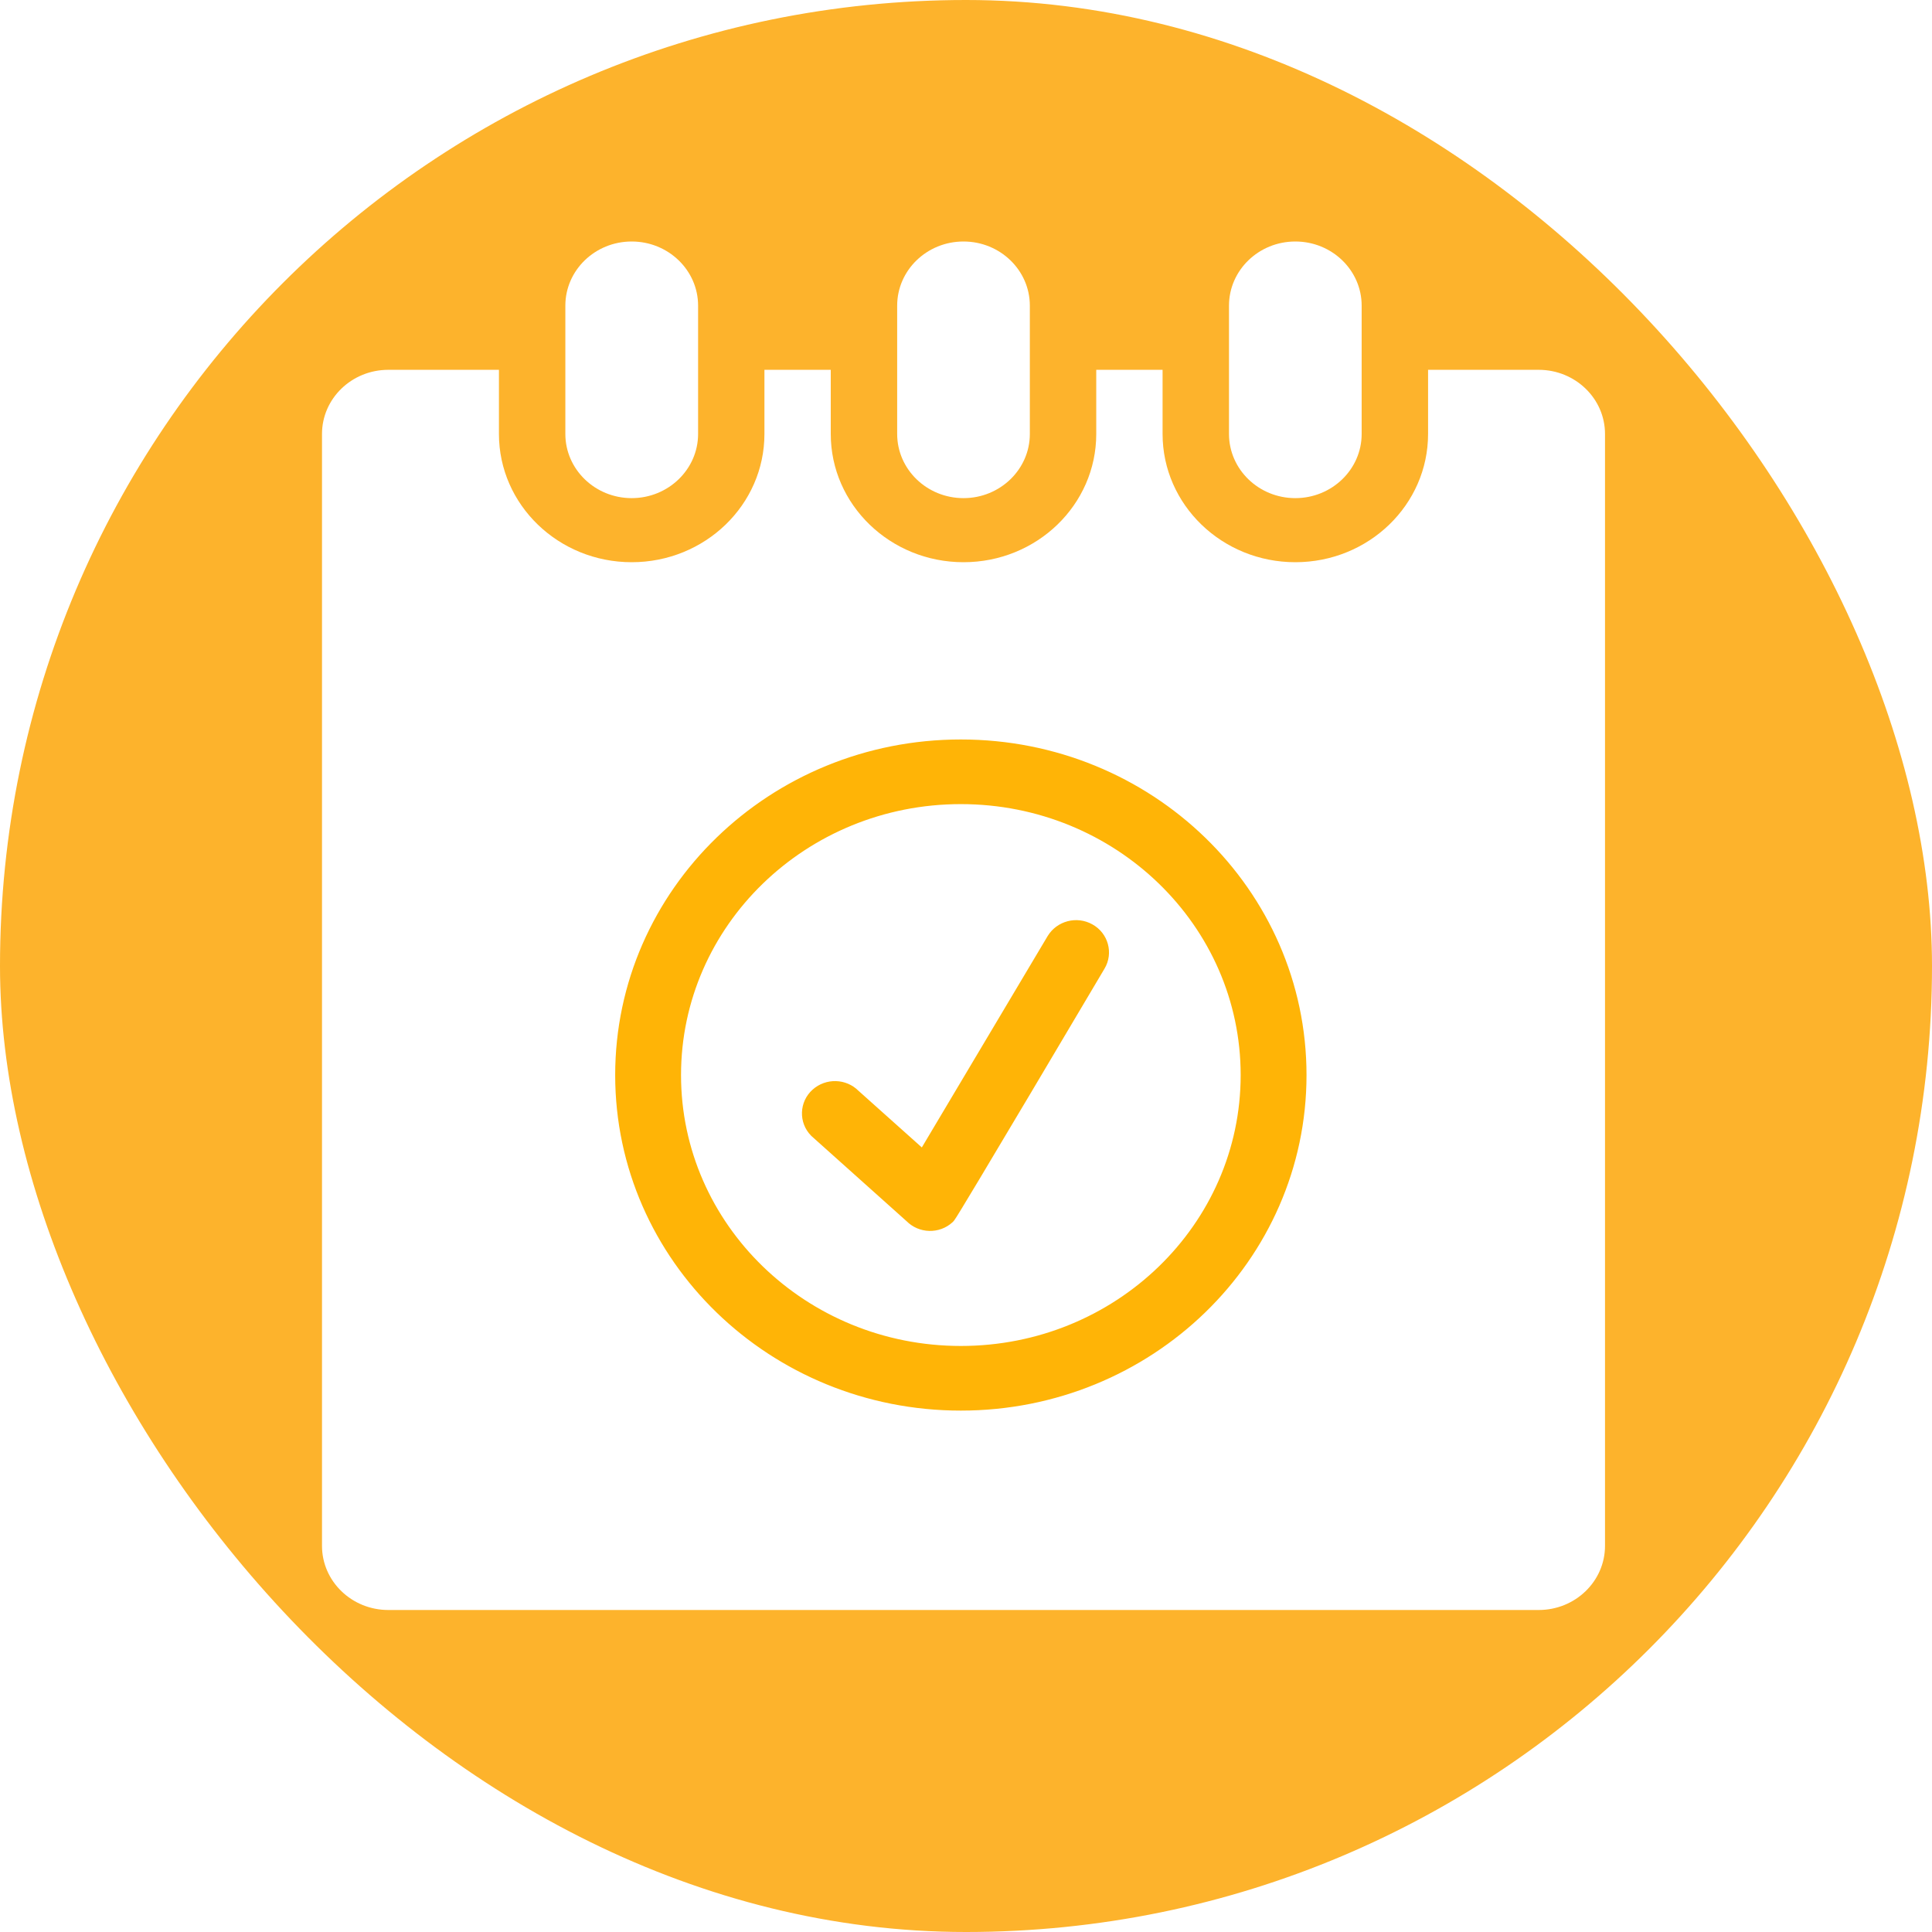 <?xml version="1.0" encoding="UTF-8"?>
<svg width="24px" height="24px" viewBox="0 0 24 24" version="1.1" xmlns="http://www.w3.org/2000/svg" xmlns:xlink="http://www.w3.org/1999/xlink">
    <!-- Generator: Sketch 41 (35326) - http://www.bohemiancoding.com/sketch -->
    <title>ic_day</title>
    <desc>Created with Sketch.</desc>
    <defs>
        <filter x="-50%" y="-50%" width="200%" height="200%" filterUnits="objectBoundingBox" id="filter-1">
            <feOffset dx="0" dy="0" in="SourceAlpha" result="shadowOffsetOuter1"></feOffset>
            <feGaussianBlur stdDeviation="2" in="shadowOffsetOuter1" result="shadowBlurOuter1"></feGaussianBlur>
            <feColorMatrix values="0 0 0 0 0.22   0 0 0 0 0.208   0 0 0 0 0.075  0 0 0 0.1 0" type="matrix" in="shadowBlurOuter1" result="shadowMatrixOuter1"></feColorMatrix>
            <feMerge>
                <feMergeNode in="shadowMatrixOuter1"></feMergeNode>
                <feMergeNode in="SourceGraphic"></feMergeNode>
            </feMerge>
        </filter>
    </defs>
    <g id="任务系统" stroke="none" stroke-width="1" fill="none" fill-rule="evenodd">
        <g id="每日任务" transform="translate(-24, -457)">
            <g filter="url(#filter-1)" transform="translate(8, 448)" id="Title">
                <g>
                    <g id="Group-8" transform="translate(16, 9)">
                        <g id="icon_common_tasks">
                            <rect id="Rectangle-95" fill="#FDB32C" x="0" y="0" width="24" height="24" rx="12"></rect>
                            <g id="Group" stroke-width="1" transform="translate(4, 3)">
                                <path d="M12.091,3.188 C12.546,3.188 12.915,2.83 12.915,2.391 L12.915,0.797 C12.915,0.357 12.546,0 12.091,0 C11.636,0 11.267,0.357 11.267,0.797 L11.267,2.391 C11.267,2.83 11.636,3.188 12.091,3.188 L12.091,3.188 Z M7.969,3.188 C8.424,3.188 8.793,2.83 8.793,2.391 L8.793,0.797 C8.793,0.357 8.424,0 7.969,0 C7.514,0 7.145,0.357 7.145,0.797 L7.145,2.391 C7.145,2.83 7.514,3.188 7.969,3.188 L7.969,3.188 Z M15.114,1.594 L13.74,1.594 L13.74,2.391 C13.74,3.271 13.002,3.984 12.091,3.984 C11.181,3.984 10.442,3.27 10.442,2.391 L10.442,1.594 L9.618,1.594 L9.618,2.391 C9.618,3.271 8.88,3.984 7.969,3.984 C7.059,3.984 6.32,3.27 6.32,2.391 L6.32,1.594 L5.496,1.594 L5.496,2.391 C5.496,3.271 4.758,3.984 3.847,3.984 C2.937,3.984 2.198,3.27 2.198,2.391 L2.198,1.594 L0.824,1.594 C0.369,1.594 0,1.951 0,2.391 L0,16.203 C0,16.643 0.369,17 0.824,17 L15.114,17 C15.569,17 15.938,16.643 15.938,16.203 L15.938,2.391 C15.938,1.951 15.569,1.594 15.114,1.594 L15.114,1.594 Z M3.847,3.188 C4.302,3.188 4.672,2.83 4.672,2.391 L4.672,0.797 C4.672,0.357 4.302,0 3.847,0 C3.392,0 3.023,0.357 3.023,0.797 L3.023,2.391 C3.023,2.83 3.392,3.188 3.847,3.188 L3.847,3.188 Z" id="Shape" fill="#FFFFFF"></path>
                                <path d="M9.497,8.614 C9.373,8.544 9.215,8.587 9.143,8.705 L7.487,11.487 L6.56,10.658 C6.463,10.558 6.299,10.553 6.194,10.648 C6.09,10.741 6.084,10.902 6.182,11.002 L7.366,12.062 C7.464,12.163 7.628,12.168 7.732,12.072 C7.764,12.045 9.592,8.956 9.592,8.956 C9.663,8.838 9.621,8.682 9.497,8.614 L9.497,8.614 Z M7.936,13.87 C5.934,13.87 4.31,12.296 4.31,10.355 C4.31,8.413 5.934,6.839 7.936,6.839 C9.939,6.839 11.562,8.413 11.562,10.355 C11.562,12.296 9.939,13.87 7.936,13.87 L7.936,13.87 Z M7.936,6.336 C5.648,6.336 3.792,8.134 3.792,10.355 C3.792,12.575 5.648,14.373 7.936,14.373 C10.225,14.373 12.08,12.575 12.08,10.355 C12.08,8.134 10.225,6.336 7.936,6.336 L7.936,6.336 Z" id="Fill-22" stroke="#FFB406" stroke-width="0.3" fill="#FFB406"></path>
                            </g>
                        </g>
                    </g>
                </g>
            </g>
        </g>
    </g>
</svg>